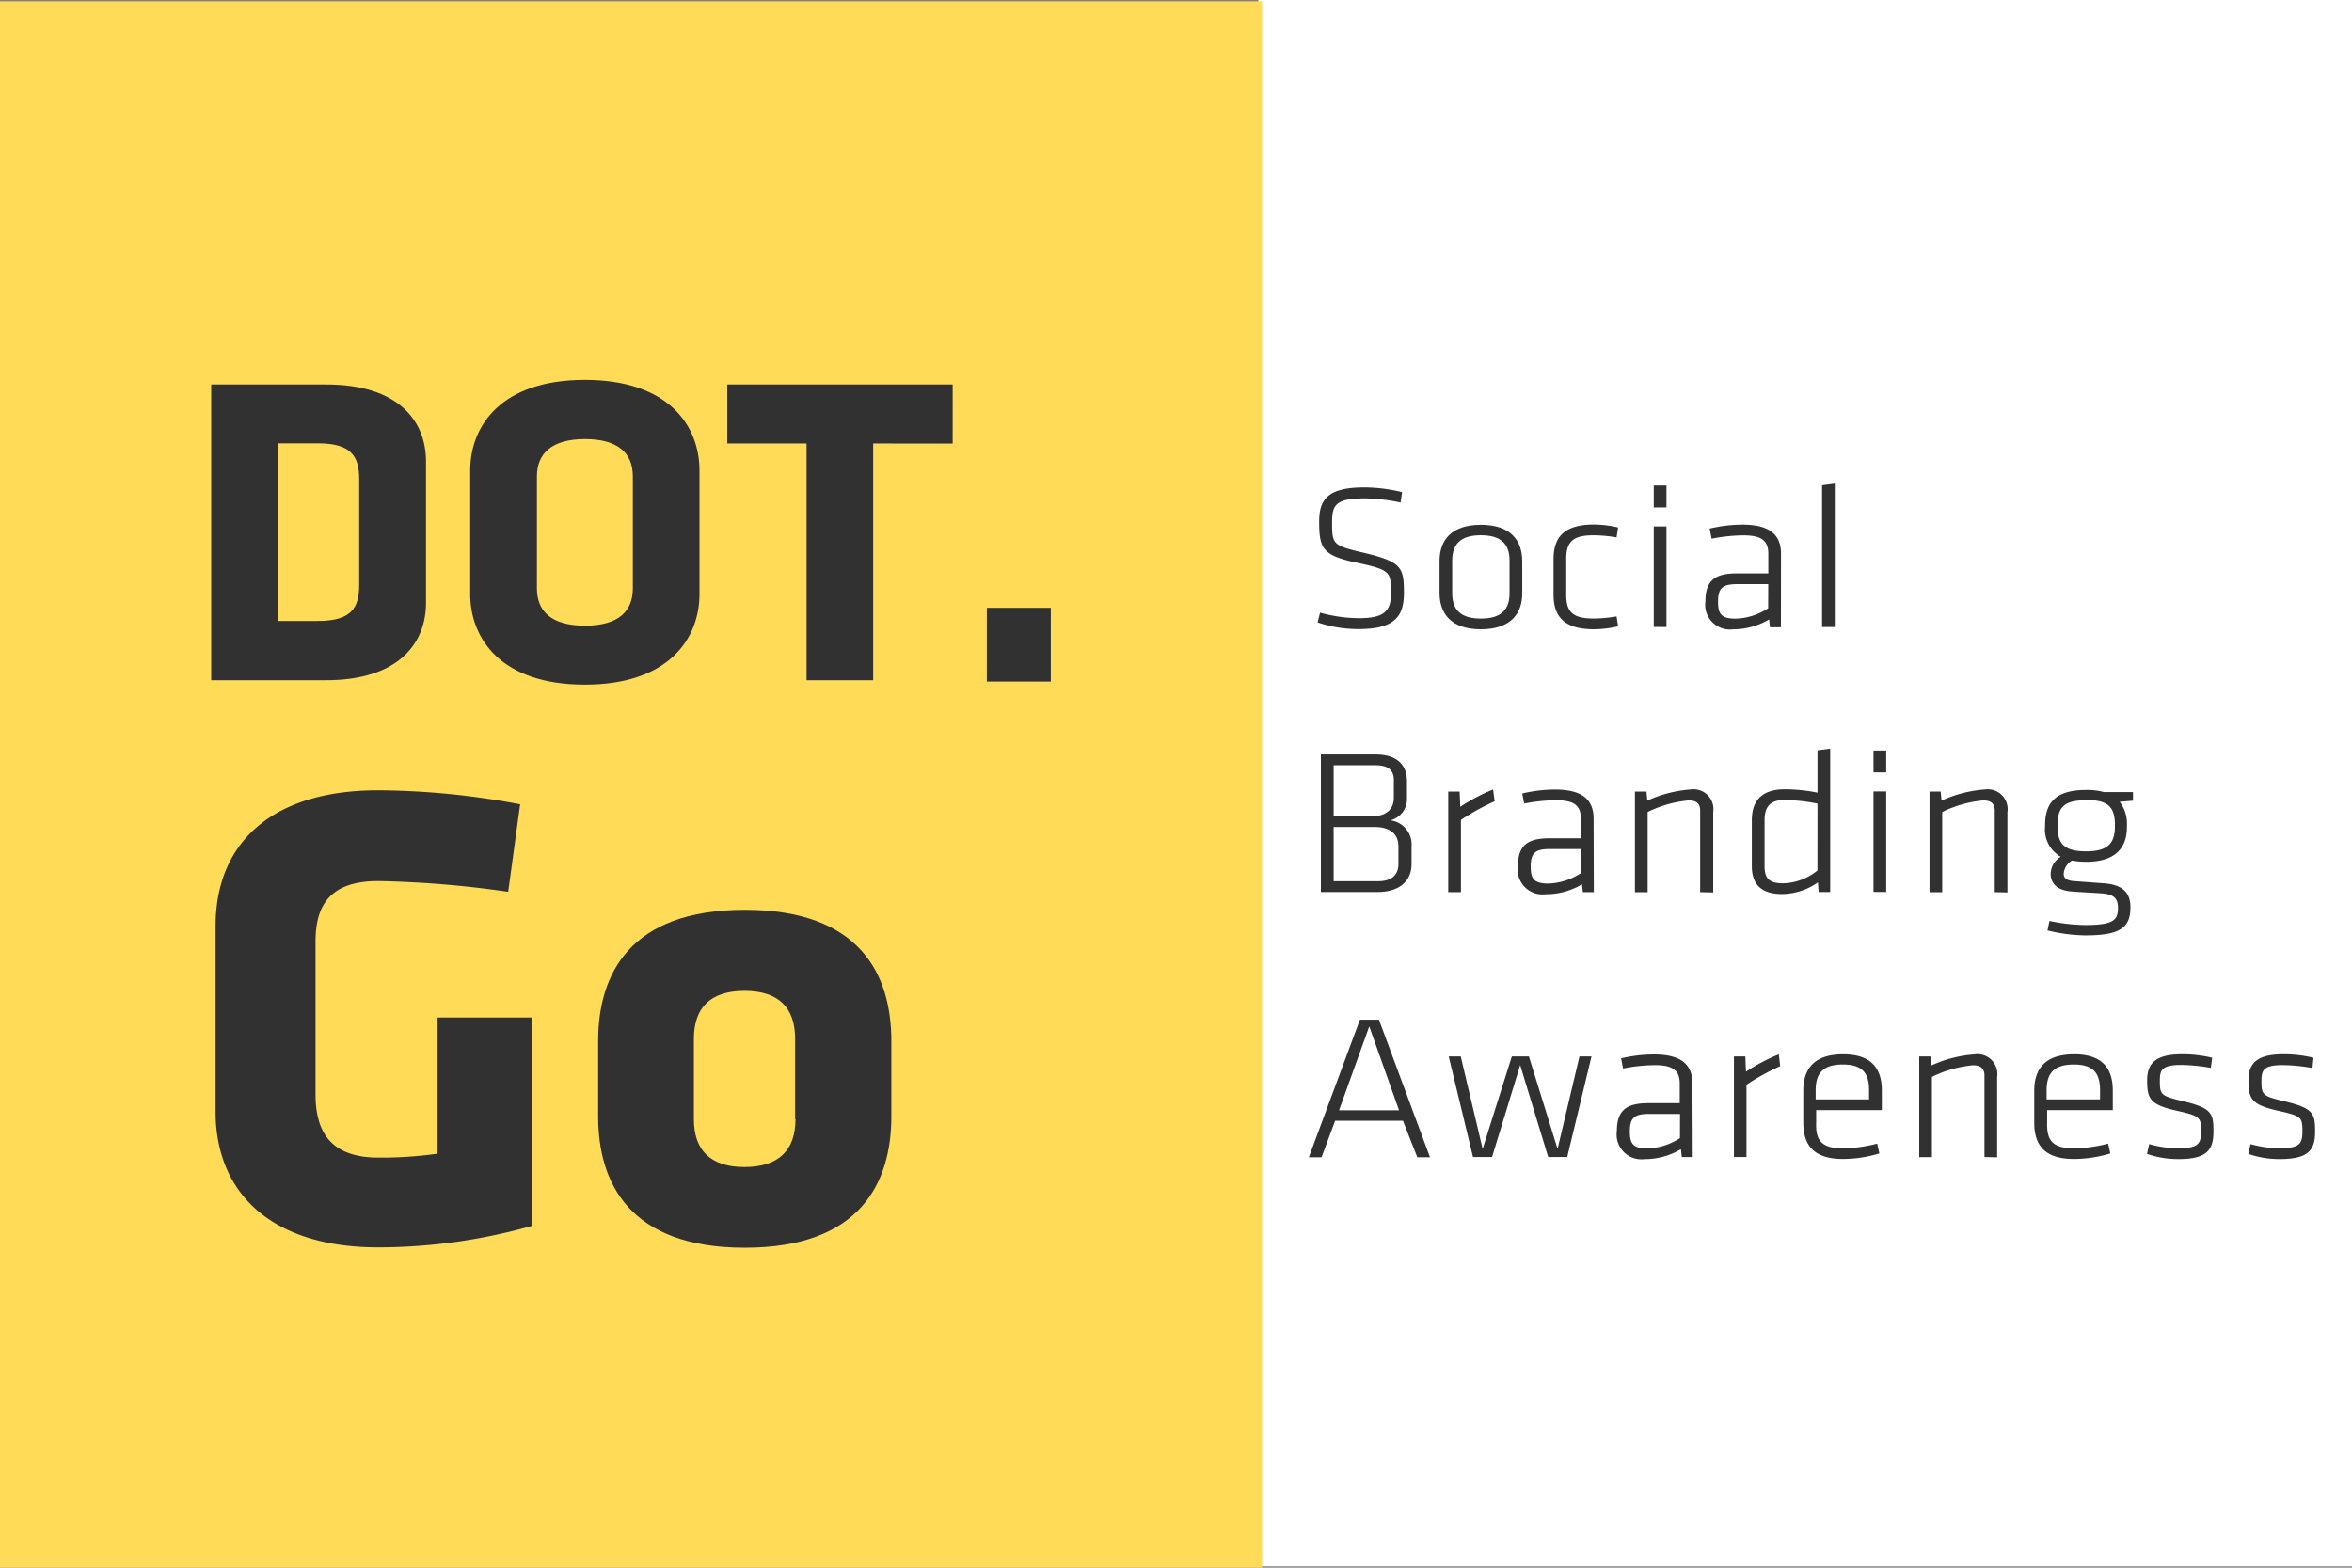 <svg id="dotgo-logo" xmlns="http://www.w3.org/2000/svg" width="120" height="80" viewBox="0 0 120 80">
  <rect x="0" y="0" width="120" height="80" fill="#808080" stroke="none"/>
  <rect id="Rectangle_115" data-name="Rectangle 115" width="55.801" height="79.933" transform="translate(64.199)" fill="#fff"/>
  <rect id="Rectangle_116" data-name="Rectangle 116" width="64.392" height="79.933" transform="translate(0 0.067)" fill="#ffdb57"/>
  <path id="Path_32" data-name="Path 32" d="M78.908,64.225H73.05V49.132h5.859c3.722,0,5.1,1.883,5.1,3.923V60.3C84,62.319,82.63,64.225,78.908,64.225ZM80.6,53.97c0-1.176-.406-1.835-2.107-1.835h-2.04V61.2h2.04c1.7,0,2.107-.659,2.107-1.835Z" transform="translate(-62.274 -29.512)" fill="#313131"/>
  <path id="Path_33" data-name="Path 33" d="M97.962,59.825c0,2.293-1.586,4.627-5.847,4.627s-5.851-2.334-5.851-4.627v-6.3c0-2.293,1.589-4.627,5.851-4.627s5.847,2.334,5.847,4.627Zm-3.4-6c0-1.18-.744-1.906-2.445-1.906s-2.449.744-2.449,1.906v5.71c0,1.18.744,1.906,2.449,1.906s2.445-.726,2.445-1.906Z" transform="translate(-62.274 -29.513)" fill="#313131"/>
  <path id="Path_34" data-name="Path 34" d="M106.824,52.143V64.225h-3.4V52.143H99.38V49.132h11.5v3.015Z" transform="translate(-62.274 -29.512)" fill="#313131"/>
  <path id="Path_35" data-name="Path 35" d="M112.623,64.225V60.462h3.264v3.763Z" transform="translate(-62.274 -29.444)" fill="#313131"/>
  <path id="Path_36" data-name="Path 36" d="M81.573,92.9c-5.509,0-8.3-2.821-8.3-6.934V76.507c0-4.18,2.788-6.934,8.3-6.934a39.908,39.908,0,0,1,7.239.715l-.61,4.466a52.685,52.685,0,0,0-6.629-.547c-2.55,0-3.2,1.329-3.2,3.093v7.787c0,1.768.648,3.231,3.2,3.231a20.315,20.315,0,0,0,3.026-.2V81.167h4.794V91.809A28.891,28.891,0,0,1,81.573,92.9Z" transform="translate(-62.274 -29.245)" fill="#313131"/>
  <path id="Path_37" data-name="Path 37" d="M92.792,86.2V82.355c0-3.4,1.6-6.7,7.481-6.7s7.478,3.3,7.478,6.7V86.2c0,3.4-1.6,6.7-7.478,6.7S92.792,89.6,92.792,86.2Zm10.05.134V82.239c0-1.563-.815-2.449-2.583-2.449s-2.583.886-2.583,2.449v4.094c0,1.563.815,2.449,2.583,2.449s2.6-.886,2.6-2.431Z" transform="translate(-62.274 -29.227)" fill="#313131"/>
  <path id="Path_38" data-name="Path 38" d="M131.6,61.589a6.5,6.5,0,0,1-2.1-.339l.123-.5a7.53,7.53,0,0,0,2,.283c1.273,0,1.619-.372,1.619-1.254,0-1.087,0-1.2-1.664-1.56-1.8-.372-2-.7-2-2.11,0-1.146.447-1.749,2.311-1.749a8.274,8.274,0,0,1,1.921.242l-.078.529a9.468,9.468,0,0,0-1.82-.212c-1.489,0-1.675.339-1.675,1.213,0,1.139.034,1.191,1.6,1.56,1.954.465,2.066.744,2.066,2.055C133.9,60.893,133.485,61.589,131.6,61.589Z" transform="translate(-62.274 -29.487)" fill="#313131"/>
  <path id="Path_39" data-name="Path 39" d="M137.829,61.589c-1.53,0-2.11-.811-2.11-1.861V58.117c0-1.057.581-1.861,2.11-1.861s2.11.811,2.11,1.861v1.612C139.95,60.778,139.359,61.589,137.829,61.589Zm1.463-3.5c0-.864-.447-1.3-1.463-1.3s-1.463.435-1.463,1.3v1.653c0,.867.447,1.3,1.463,1.3s1.463-.432,1.463-1.3Z" transform="translate(-62.274 -29.476)" fill="#313131"/>
  <path id="Path_40" data-name="Path 40" d="M142.184,59.84c0,.916.391,1.2,1.407,1.2a7.3,7.3,0,0,0,1.161-.108l.078.506a5.5,5.5,0,0,1-1.239.149c-1.53,0-2.055-.663-2.055-1.772v-1.8c0-1.117.525-1.772,2.055-1.772a5.5,5.5,0,0,1,1.239.149l-.078.506a7.3,7.3,0,0,0-1.161-.108c-1.016,0-1.407.287-1.407,1.2Z" transform="translate(-62.274 -29.476)" fill="#313131"/>
  <path id="Path_41" data-name="Path 41" d="M146.65,55.381V54.264h.648v1.117Zm0,6.1V56.352h.648v5.133Z" transform="translate(-62.274 -29.488)" fill="#313131"/>
  <path id="Path_42" data-name="Path 42" d="M153.138,61.485h-.558l-.045-.4a3.592,3.592,0,0,1-1.842.506,1.262,1.262,0,0,1-1.407-1.433c0-1.087.525-1.422,1.6-1.422h1.608v-1c0-.707-.391-.942-1.284-.942a8.755,8.755,0,0,0-1.608.171l-.1-.517a7.352,7.352,0,0,1,1.675-.2c1.407,0,1.965.529,1.965,1.489Zm-.648-2.2H150.9c-.744,0-.971.208-.971.886,0,.6.134.875.893.875a3.179,3.179,0,0,0,1.664-.529Z" transform="translate(-62.274 -29.476)" fill="#313131"/>
  <path id="Path_43" data-name="Path 43" d="M155.237,61.485V54.253l.648-.086v7.318Z" transform="translate(-62.274 -29.488)" fill="#313131"/>
  <path id="Path_44" data-name="Path 44" d="M129.666,74.885v-7.02h2.792c1,0,1.6.45,1.6,1.381v.841a1.117,1.117,0,0,1-.849,1.139,1.236,1.236,0,0,1,1.083,1.306v.919c0,.968-.744,1.433-1.708,1.433Zm3.722-5.725c0-.484-.29-.744-.927-.744h-2.144v2.605h1.921c.815,0,1.15-.4,1.15-.957Zm.234,3.395c0-.592-.372-.99-1.228-.99h-2.077v2.769h2.267c.7,0,1.038-.324,1.038-.882Z" transform="translate(-62.274 -29.365)" fill="#313131"/>
  <path id="Path_45" data-name="Path 45" d="M138.532,70.247a12.116,12.116,0,0,0-1.72.949v3.689h-.648V69.752h.581l.033.778a9.446,9.446,0,0,1,1.675-.886Z" transform="translate(-62.274 -29.358)" fill="#313131"/>
  <path id="Path_46" data-name="Path 46" d="M143.591,74.885h-.558l-.045-.4a3.592,3.592,0,0,1-1.861.506,1.262,1.262,0,0,1-1.407-1.433c0-1.087.525-1.422,1.6-1.422h1.612v-1c0-.707-.391-.942-1.284-.942a8.754,8.754,0,0,0-1.608.171l-.1-.517a7.351,7.351,0,0,1,1.675-.2c1.407,0,1.965.529,1.965,1.489Zm-.663-2.2h-1.586c-.744,0-.971.208-.971.886,0,.6.134.875.893.875a3.179,3.179,0,0,0,1.664-.529Z" transform="translate(-62.274 -29.358)" fill="#313131"/>
  <path id="Path_47" data-name="Path 47" d="M149.017,74.885V70.72c0-.372-.212-.517-.592-.517a5.955,5.955,0,0,0-2.088.592v4.094h-.648V69.752h.588l.045.462a6.361,6.361,0,0,1,2.211-.569,1.015,1.015,0,0,1,1.15,1.161V74.9Z" transform="translate(-62.274 -29.358)" fill="#313131"/>
  <path id="Path_48" data-name="Path 48" d="M151.653,71.226c0-.938.447-1.582,1.675-1.582a8.39,8.39,0,0,1,1.675.171V67.653l.648-.086v7.318h-.592l-.034-.488a3.246,3.246,0,0,1-1.831.592c-1.061,0-1.541-.5-1.541-1.422Zm3.35-.852a8.74,8.74,0,0,0-1.7-.182c-.715,0-1,.339-1,1.035v2.341c0,.588.2.875.938.875A2.885,2.885,0,0,0,155,73.787Z" transform="translate(-62.274 -29.366)" fill="#313131"/>
  <path id="Path_49" data-name="Path 49" d="M157.861,68.78V67.664h.648V68.78Zm0,6.1V69.752h.648v5.133Z" transform="translate(-62.274 -29.366)" fill="#313131"/>
  <path id="Path_50" data-name="Path 50" d="M164.047,74.885V70.72c0-.372-.212-.517-.592-.517a5.955,5.955,0,0,0-2.088.592v4.094h-.648V69.752h.569l.045.462a6.361,6.361,0,0,1,2.211-.569,1.015,1.015,0,0,1,1.15,1.161V74.9Z" transform="translate(-62.274 -29.358)" fill="#313131"/>
  <path id="Path_51" data-name="Path 51" d="M168.715,73.325a3.874,3.874,0,0,1-.726-.063.845.845,0,0,0-.424.674c0,.2.123.339.491.372l1.563.115c.994.074,1.351.506,1.351,1.225,0,1.065-.558,1.433-2.323,1.433a8.561,8.561,0,0,1-1.909-.253l.1-.484a9.48,9.48,0,0,0,1.831.208c1.489,0,1.664-.283,1.664-.875,0-.506-.223-.7-.871-.744s-.744-.041-1.489-.093c-.8-.063-1.072-.454-1.072-.908a1.05,1.05,0,0,1,.514-.864,1.589,1.589,0,0,1-.8-1.537v-.067c0-1.161.547-1.805,2.088-1.805a3.25,3.25,0,0,1,.916.108H171.1v.439l-.681.056a1.831,1.831,0,0,1,.372,1.2v.063C170.8,72.67,170.144,73.325,168.715,73.325Zm0-3.141c-1.083,0-1.463.316-1.463,1.254v.1c0,.971.469,1.254,1.463,1.254s1.463-.328,1.463-1.254v-.1c0-.938-.38-1.266-1.463-1.266Z" transform="translate(-62.274 -29.347)" fill="#313131"/>
  <path id="Path_52" data-name="Path 52" d="M133.854,86.438h-3.462L129.7,88.3h-.648l2.605-7.02h.971l2.605,7.02h-.648Zm-3.261-.536h3.06l-1.519-4.28Z" transform="translate(-62.274 -29.244)" fill="#313131"/>
  <path id="Path_53" data-name="Path 53" d="M137.427,88.284l-1.239-5.133h.614l1.117,4.72,1.489-4.72h.871l1.463,4.72,1.117-4.72h.614l-1.239,5.133h-.971l-1.429-4.694L138.4,88.284Z" transform="translate(-62.274 -29.24)" fill="#313131"/>
  <path id="Path_54" data-name="Path 54" d="M148.638,88.284h-.558l-.045-.4a3.592,3.592,0,0,1-1.861.506,1.262,1.262,0,0,1-1.407-1.433c0-1.087.525-1.422,1.6-1.422h1.608v-1c0-.707-.391-.942-1.284-.942a8.754,8.754,0,0,0-1.608.171l-.1-.517a7.351,7.351,0,0,1,1.675-.2c1.407,0,1.965.529,1.965,1.489Zm-.648-2.2H146.4c-.744,0-.971.208-.971.886,0,.6.134.875.893.875a3.179,3.179,0,0,0,1.664-.529Z" transform="translate(-62.274 -29.239)" fill="#313131"/>
  <path id="Path_55" data-name="Path 55" d="M153.1,83.646a12.115,12.115,0,0,0-1.72.949v3.689h-.64V83.151h.581l.034.778a9.446,9.446,0,0,1,1.675-.886Z" transform="translate(-62.274 -29.24)" fill="#313131"/>
  <path id="Path_56" data-name="Path 56" d="M156.328,87.841a7.444,7.444,0,0,0,1.72-.242l.112.5a6.368,6.368,0,0,1-1.861.283c-1.53,0-2.021-.744-2.021-1.861V84.9c0-1.057.5-1.861,2.032-1.861s1.976.811,1.976,1.861v.99h-3.35v.64C154.9,87.469,155.237,87.841,156.328,87.841Zm-1.418-2.5h2.725v-.462c0-.864-.324-1.318-1.34-1.318s-1.385.454-1.385,1.318Z" transform="translate(-62.274 -29.239)" fill="#313131"/>
  <path id="Path_57" data-name="Path 57" d="M163.522,88.284V84.119c0-.372-.212-.517-.592-.517a5.955,5.955,0,0,0-2.088.592v4.094h-.648V83.151h.569l.045.462a6.361,6.361,0,0,1,2.211-.569,1.015,1.015,0,0,1,1.15,1.161V88.3Z" transform="translate(-62.274 -29.24)" fill="#313131"/>
  <path id="Path_58" data-name="Path 58" d="M168.112,87.841a7.444,7.444,0,0,0,1.72-.242l.112.5a6.368,6.368,0,0,1-1.861.283c-1.53,0-2.021-.744-2.021-1.861V84.9c0-1.057.5-1.861,2.032-1.861s1.976.811,1.976,1.861v.99h-3.35v.64C166.694,87.469,167.029,87.841,168.112,87.841Zm-1.418-2.5h2.725v-.462c0-.864-.324-1.318-1.34-1.318s-1.385.454-1.385,1.318Z" transform="translate(-62.274 -29.239)" fill="#313131"/>
  <path id="Path_59" data-name="Path 59" d="M173.416,88.388a4.839,4.839,0,0,1-1.6-.264l.112-.5a5.583,5.583,0,0,0,1.44.212c1,0,1.206-.179,1.206-.834,0-.744-.022-.811-1.262-1.087-1.362-.305-1.489-.622-1.489-1.56,0-.852.435-1.318,1.775-1.318a6.506,6.506,0,0,1,1.541.179l-.067.517a9.01,9.01,0,0,0-1.519-.149c-.949,0-1.083.234-1.083.793,0,.707.045.778,1.05,1.024,1.6.372,1.686.622,1.686,1.578S174.867,88.388,173.416,88.388Z" transform="translate(-62.274 -29.239)" fill="#313131"/>
  <path id="Path_60" data-name="Path 60" d="M178.586,88.388a4.839,4.839,0,0,1-1.6-.264l.112-.5a5.583,5.583,0,0,0,1.44.212c1,0,1.206-.179,1.206-.834,0-.744-.022-.811-1.262-1.087-1.362-.305-1.489-.622-1.489-1.56,0-.852.435-1.318,1.775-1.318a6.506,6.506,0,0,1,1.541.179l-.052.525a9.01,9.01,0,0,0-1.519-.149c-.949,0-1.083.234-1.083.793,0,.707.045.778,1.05,1.024,1.6.372,1.686.622,1.686,1.578S180.037,88.388,178.586,88.388Z" transform="translate(-62.274 -29.239)" fill="#313131"/>
</svg>
